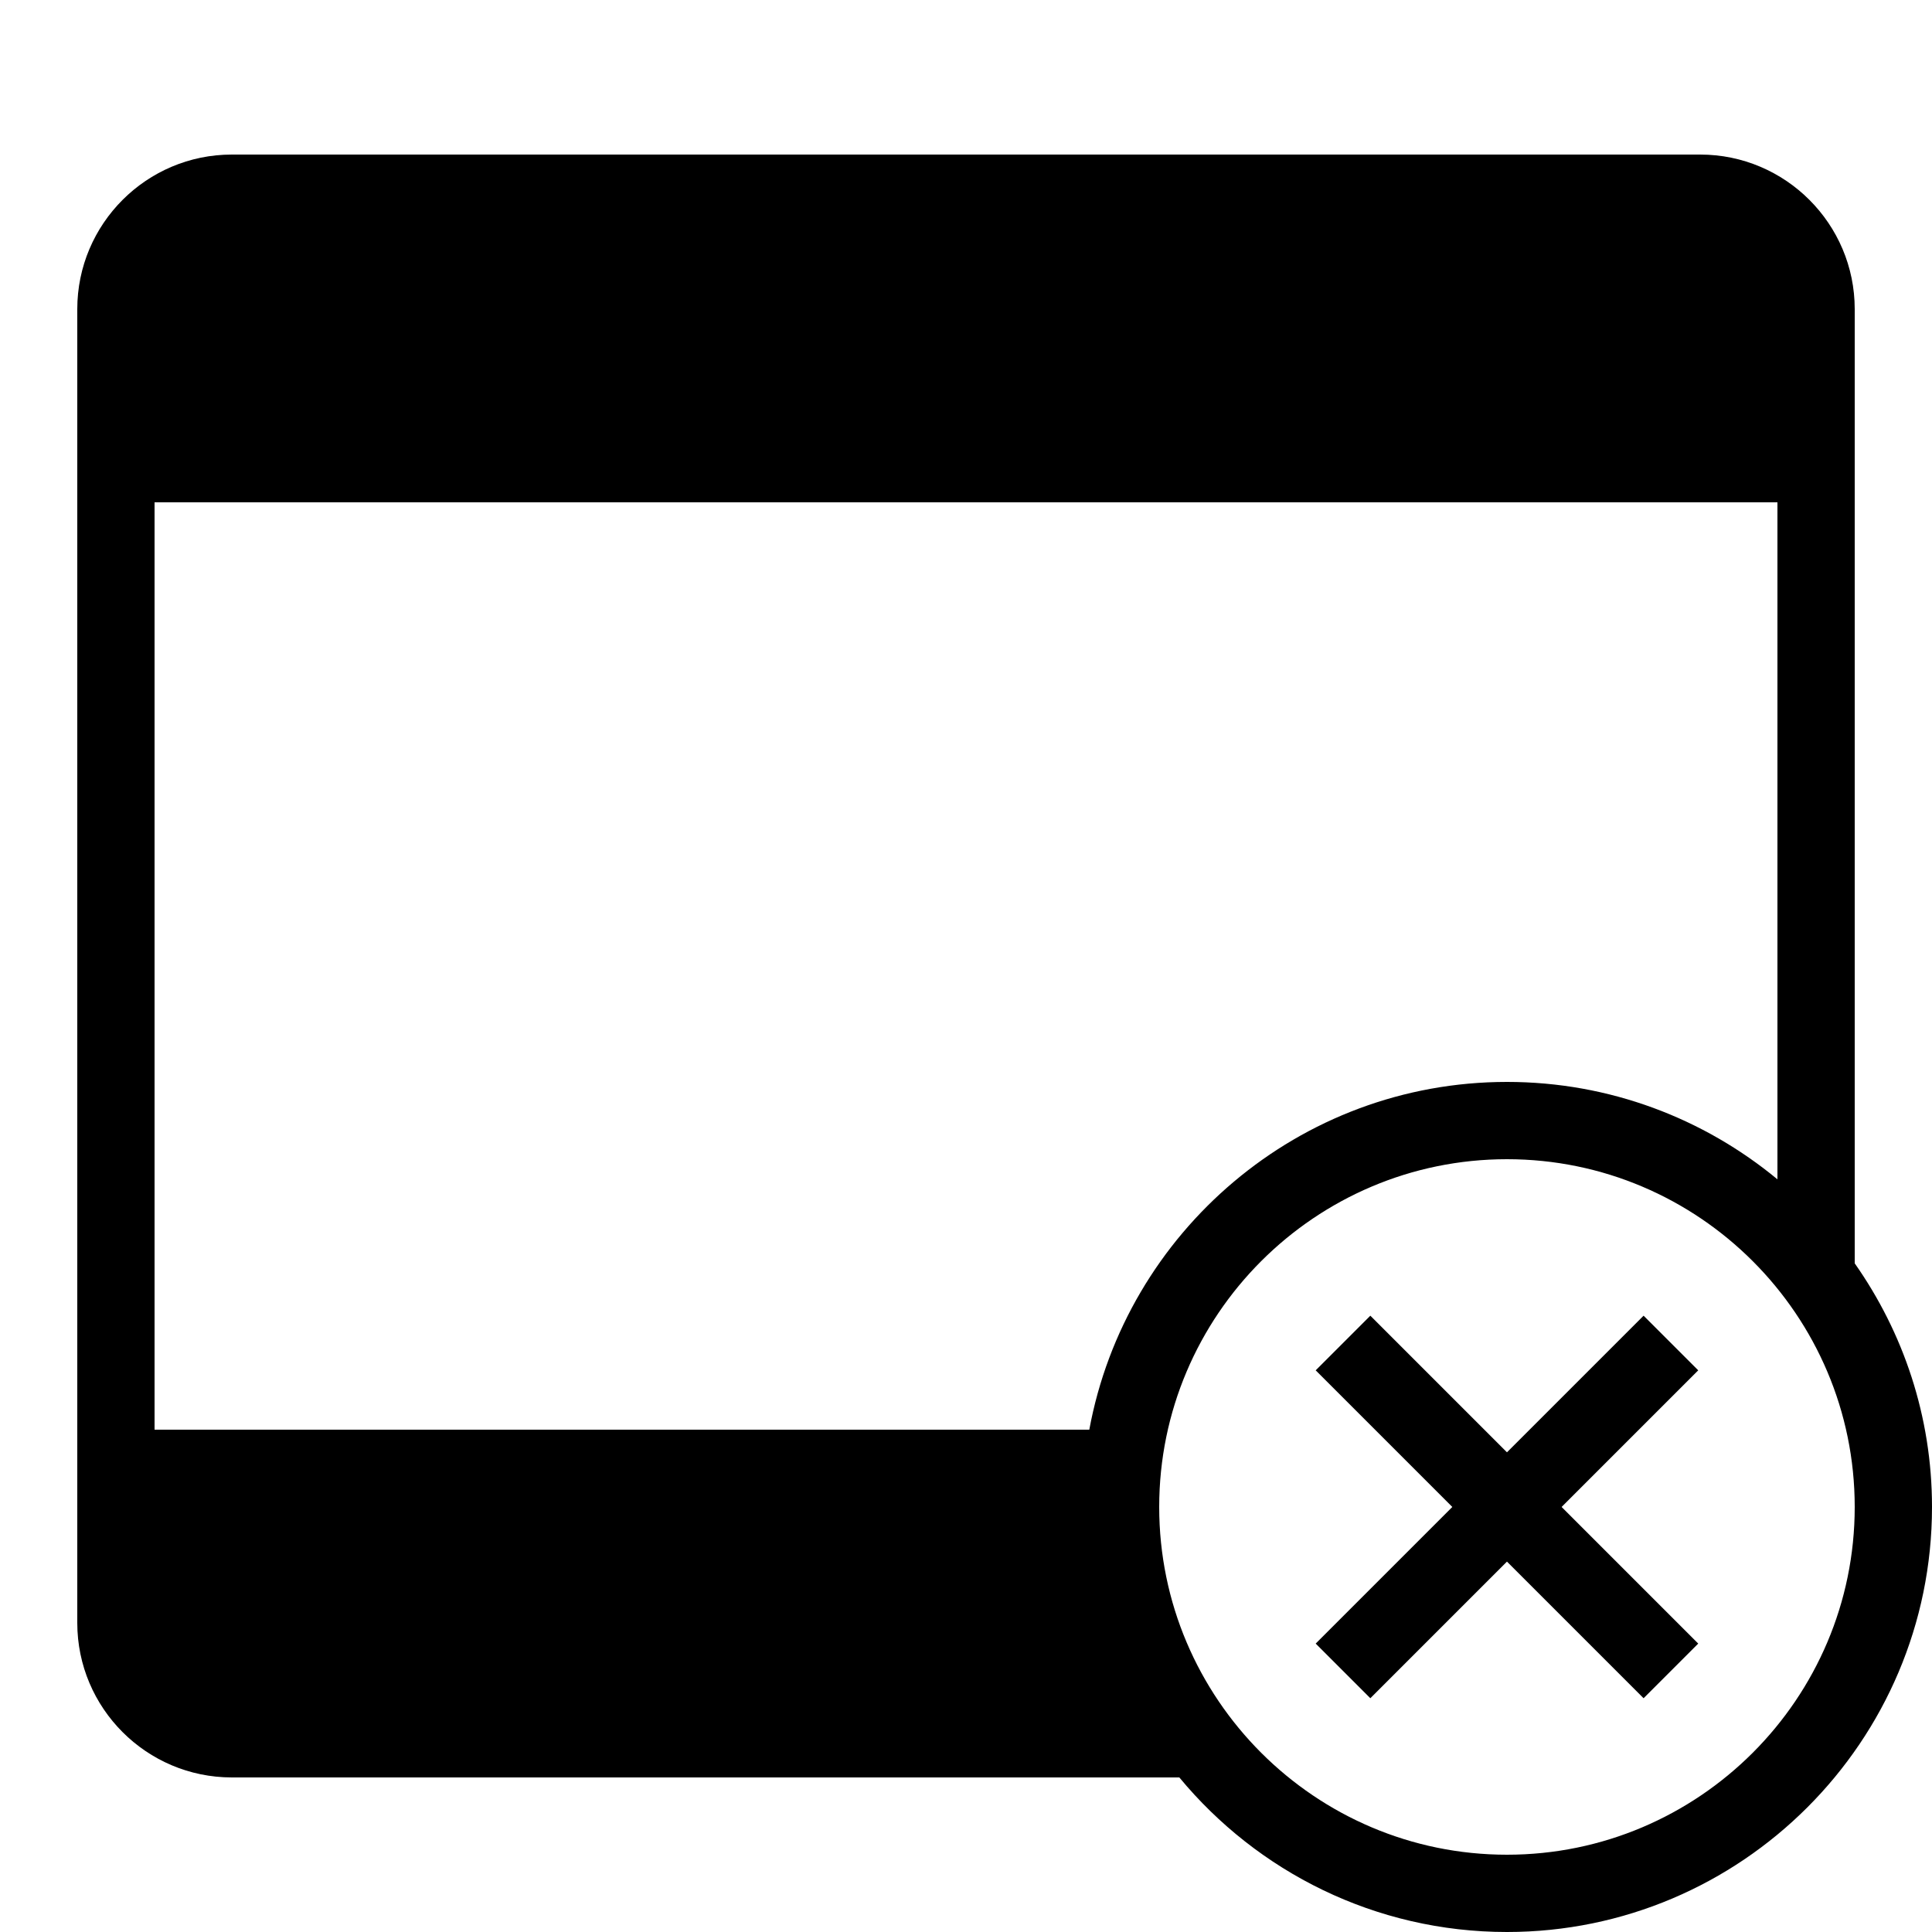 <?xml version="1.0" encoding="iso-8859-1"?><!-- Generator: Adobe Illustrator 19.1.1, SVG Export Plug-In . SVG Version: 6.00 Build 0)  --><svg xmlns="http://www.w3.org/2000/svg" xmlns:xlink="http://www.w3.org/1999/xlink" viewBox="0 0 50 50" width="500px" height="500px"><line fill="none" stroke="#000000" stroke-width="2" stroke-miterlimit="10" x1="43.243" y1="34.757" x2="34.757" y2="43.243"/><line fill="none" stroke="#000000" stroke-width="2" stroke-miterlimit="10" x1="43.243" y1="43.243" x2="34.757" y2="34.757"/><path d="M48,32.695V8c0-2.206-1.794-4-4-4H6C3.794,4,2,5.794,2,8v34c0,2.206,1.794,4,4,4h24.521c2.019,2.441,5.07,4,8.479,4c6.065,0,11-4.935,11-11C50,36.654,49.256,34.483,48,32.695z M28.191,37H4V13h42v17.521C44.097,28.947,41.657,28,39,28C33.618,28,29.135,31.888,28.191,37z M39,48c-4.963,0-9-4.037-9-9s4.037-9,9-9s9,4.037,9,9S43.963,48,39,48z"/></svg>
